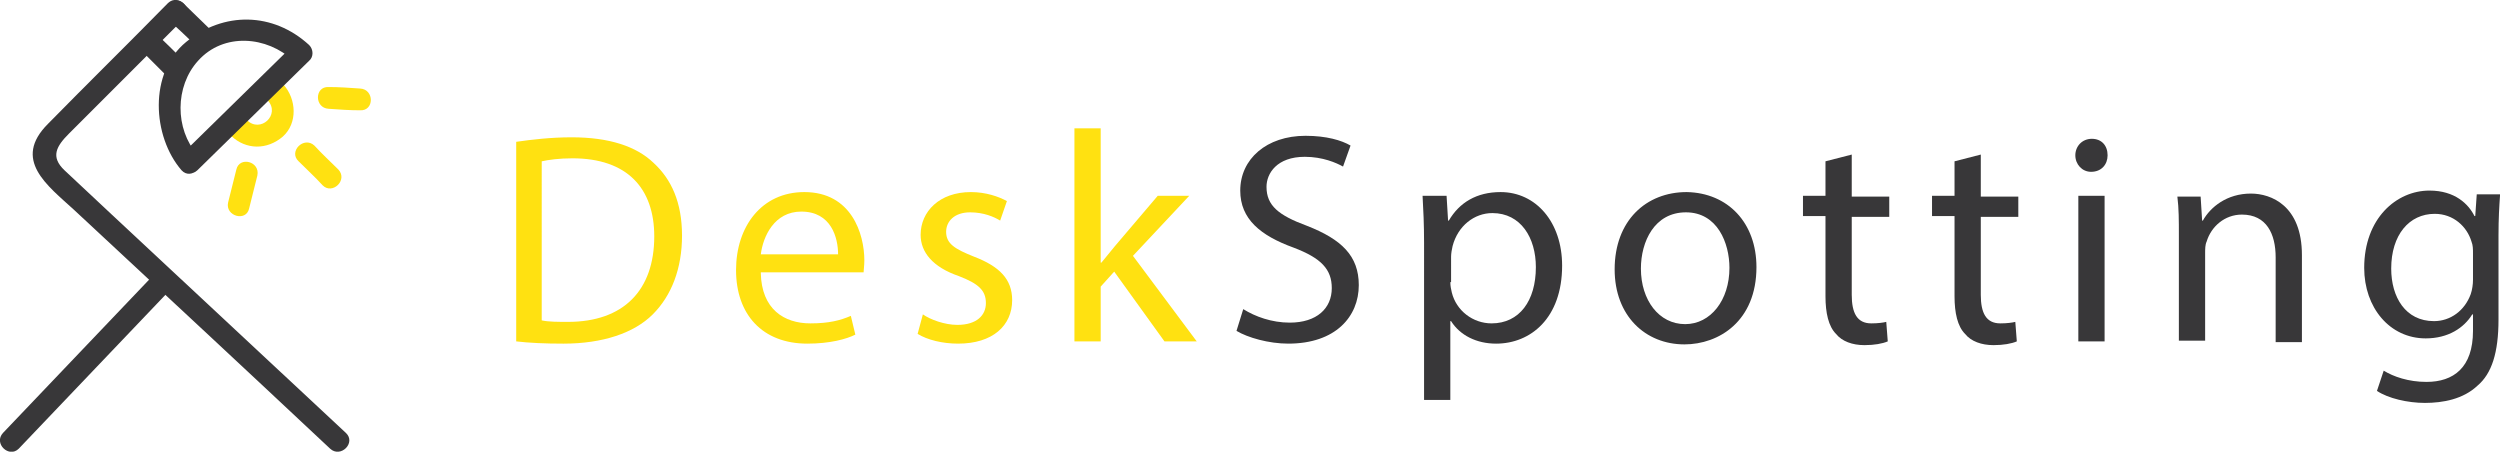 <svg xmlns="http://www.w3.org/2000/svg" xmlns:xlink="http://www.w3.org/1999/xlink" version="1.1" x="0px" y="0px" viewBox="0 0 333.2 60.2" xml:space="preserve" class="style0"><style>.style0{enable-background:	new 0 0 333.2 60.2;}</style><style type="text/css">.st0{fill:#FFE111;}.st1{fill:#383739;}</style><g><path class="st0" d="M68.8 18.9c2.1-0.3 4.6-0.6 7.4-0.6c5 0 8.6 1.2 10.9 3.4c2.4 2.2 3.8 5.3 3.8 9.7c0 4.4-1.4 8-3.9 10.5 c-2.5 2.5-6.7 3.9-11.9 3.9c-2.5 0-4.6-0.1-6.3-0.3V18.9z M72.2 42.7c0.9 0.2 2.2 0.2 3.5 0.2c7.4 0 11.5-4.2 11.5-11.4 c0-6.4-3.6-10.4-10.9-10.4c-1.8 0-3.2 0.2-4.1 0.4V42.7z"/><path class="st0" d="M101.4 36.4c0.1 4.8 3.1 6.7 6.6 6.7c2.5 0 4-0.4 5.4-1l0.6 2.5c-1.2 0.6-3.4 1.2-6.4 1.2 c-6 0-9.5-3.9-9.5-9.8c0-5.8 3.4-10.4 9.1-10.4c6.3 0 8 5.6 8 9.1c0 0.7-0.1 1.3-0.1 1.6H101.4z M111.7 33.9c0-2.2-0.9-5.7-4.9-5.7 c-3.6 0-5.1 3.3-5.4 5.7H111.7z"/><path class="st0" d="M123 41.9c1 0.7 2.9 1.4 4.6 1.4c2.6 0 3.8-1.3 3.8-2.9c0-1.7-1-2.6-3.6-3.6c-3.5-1.2-5.1-3.2-5.1-5.5 c0-3.1 2.5-5.7 6.7-5.7c2 0 3.7 0.6 4.8 1.2l-0.9 2.6c-0.8-0.5-2.2-1.1-4-1.1c-2.1 0-3.2 1.2-3.2 2.6c0 1.6 1.2 2.3 3.7 3.3 c3.4 1.3 5.1 3 5.1 5.8c0 3.4-2.6 5.8-7.2 5.8c-2.1 0-4.1-0.5-5.4-1.3L123 41.9z"/><path class="st0" d="M146.8 35L146.8 35c0.6-0.7 1.2-1.5 1.8-2.2l5.7-6.7h4.2l-7.5 8l8.5 11.4h-4.3l-6.7-9.3l-1.8 2v7.3h-3.5V17.1 h3.5V35z"/><path class="st1" d="M165.7 41.2c1.6 1 3.8 1.8 6.2 1.8c3.6 0 5.6-1.9 5.6-4.6c0-2.5-1.4-4-5.1-5.4c-4.4-1.6-7.1-3.8-7.1-7.6 c0-4.2 3.5-7.3 8.7-7.3c2.8 0 4.8 0.6 6 1.3l-1 2.8c-0.9-0.5-2.7-1.3-5.1-1.3c-3.7 0-5.1 2.2-5.1 4c0 2.5 1.6 3.8 5.4 5.2 c4.6 1.8 6.9 4 6.9 7.9c0 4.2-3.1 7.8-9.4 7.8c-2.6 0-5.4-0.8-6.9-1.7L165.7 41.2z"/><path class="st1" d="M189.8 32.4c0-2.5-0.1-4.5-0.2-6.3h3.2l0.2 3.3h0.1c1.4-2.4 3.7-3.8 6.9-3.8c4.7 0 8.2 4 8.2 9.8 c0 7-4.2 10.4-8.8 10.4c-2.6 0-4.8-1.1-6-3h-0.1v10.5h-3.5V32.4z M193.3 37.6c0 0.5 0.1 1 0.2 1.4c0.6 2.4 2.8 4.1 5.3 4.1 c3.7 0 5.9-3 5.9-7.5c0-3.9-2-7.2-5.8-7.2c-2.4 0-4.6 1.7-5.3 4.4c-0.1 0.4-0.2 1-0.2 1.4V37.6z"/><path class="st1" d="M234.1 35.6c0 7.2-5 10.3-9.6 10.3c-5.2 0-9.3-3.8-9.3-10c0-6.5 4.2-10.3 9.6-10.3 C230.3 25.7 234.1 29.7 234.1 35.6z M218.7 35.8c0 4.2 2.4 7.4 5.9 7.4c3.4 0 5.9-3.2 5.9-7.5c0-3.3-1.6-7.4-5.8-7.4 C220.5 28.3 218.7 32.2 218.7 35.8z"/><path class="st1" d="M246.8 20.6v5.6h5v2.7h-5v10.4c0 2.4 0.7 3.8 2.6 3.8c0.9 0 1.6-0.1 2-0.2l0.2 2.6c-0.7 0.3-1.8 0.5-3.1 0.5 c-1.6 0-3-0.5-3.8-1.5c-1-1-1.4-2.8-1.4-5V28.8h-3v-2.7h3v-4.6L246.8 20.6z"/><path class="st1" d="M264 20.6v5.6h5v2.7h-5v10.4c0 2.4 0.7 3.8 2.6 3.8c0.9 0 1.6-0.1 2-0.2l0.2 2.6c-0.7 0.3-1.8 0.5-3.1 0.5 c-1.6 0-3-0.5-3.8-1.5c-1-1-1.4-2.8-1.4-5V28.8h-3v-2.7h3v-4.6L264 20.6z"/><path class="st1" d="M280.9 20.7c0 1.2-0.8 2.2-2.2 2.2c-1.2 0-2.1-1-2.1-2.2c0-1.2 0.9-2.2 2.2-2.2 C280.1 18.5 280.9 19.4 280.9 20.7z M277 45.5V26.1h3.5v19.4H277z"/><path class="st1" d="M290.4 31.4c0-2 0-3.6-0.2-5.2h3.1l0.2 3.2h0.1c1-1.8 3.2-3.6 6.4-3.6c2.7 0 6.8 1.6 6.8 8.2v11.6h-3.5V34.3 c0-3.1-1.2-5.7-4.5-5.7c-2.3 0-4.1 1.6-4.7 3.6c-0.2 0.4-0.2 1-0.2 1.6v11.6h-3.5V31.4z"/><path class="st1" d="M333.2 26.1c-0.1 1.4-0.2 3-0.2 5.3v11.2c0 4.4-0.9 7.2-2.8 8.8c-1.9 1.8-4.6 2.3-7 2.3 c-2.3 0-4.9-0.6-6.4-1.6l0.9-2.7c1.3 0.8 3.3 1.5 5.7 1.5c3.6 0 6.2-1.9 6.2-6.8v-2.2h-0.1c-1.1 1.8-3.2 3.2-6.2 3.2 c-4.8 0-8.2-4.1-8.2-9.4c0-6.6 4.3-10.3 8.7-10.3c3.4 0 5.2 1.8 6 3.4h0.1l0.2-2.9H333.2z M329.6 33.8c0-0.6 0-1.1-0.2-1.6 c-0.6-2-2.4-3.7-4.9-3.7c-3.4 0-5.8 2.8-5.8 7.3c0 3.8 1.9 7 5.7 7c2.2 0 4.1-1.4 4.9-3.6c0.2-0.6 0.3-1.3 0.3-1.9V33.8z"/><g><path class="st1" d="M2.5 59.8c6.8-7.1 13.6-14.3 20.4-21.4c1.3-1.4-0.8-3.4-2.1-2.1C14 43.4 7.2 50.6 0.4 57.7 C-0.9 59.1 1.2 61.1 2.5 59.8L2.5 59.8z"/></g><path class="st0" d="M35.7 13.4c1.7 1.9-1 4.4-2.8 2.6c-1.4-1.3-3.4 0.8-2.1 2.1c2 1.9 4.8 1.9 6.9 0.1c2-1.8 1.8-5 0.1-6.9 C36.5 9.9 34.4 12 35.7 13.4L35.7 13.4z"/><path class="st1" d="M26.3 20.6c-3-3.4-3-9.1 0.1-12.5c3.4-3.8 9.2-3.3 12.7 0c0-0.7 0-1.4 0-2.1c-5 4.9-9.9 9.7-14.9 14.6 c-1.3 1.3 0.7 3.4 2.1 2.1c5-4.9 9.9-9.7 14.9-14.6c0.6-0.5 0.6-1.5 0-2.1c-4.8-4.4-11.4-4.5-16.4-0.4c-5 4.1-4.5 12.6-0.6 17.1 C25.5 24.1 27.6 22 26.3 20.6z"/><path class="st0" d="M31.5 22.6c-0.4 1.5-0.7 2.9-1.1 4.4c-0.4 1.8 2.4 2.6 2.8 0.8c0.4-1.5 0.7-2.9 1.1-4.4 C34.7 21.5 31.9 20.8 31.5 22.6L31.5 22.6z"/><path class="st0" d="M43.8 14.5c1.4 0.1 2.8 0.2 4.2 0.2c1.9 0.1 1.9-2.8 0-2.9c-1.4-0.1-2.8-0.2-4.2-0.2 C41.9 11.5 41.9 14.4 43.8 14.5L43.8 14.5z"/><path class="st0" d="M39.8 21.5c1.1 1.1 2.2 2.1 3.2 3.2c1.3 1.3 3.4-0.7 2.1-2.1c-1.1-1.1-2.2-2.1-3.2-3.2 C40.5 18.1 38.4 20.2 39.8 21.5L39.8 21.5z"/><g><path class="st1" d="M22.4 0.4C17.1 5.8 11.7 11.1 6.4 16.5C1.6 21.3 6.3 24.7 9.9 28c11.4 10.6 22.8 21.2 34.1 31.8 c1.4 1.3 3.5-0.8 2.1-2.1C35.7 48 25.3 38.3 14.9 28.6c-2.1-2-4.2-3.9-6.3-5.9c-1.9-1.8-1.1-3.2 0.6-4.9 c5.1-5.1 10.2-10.2 15.4-15.4C25.8 1.2 23.8-0.9 22.4 0.4L22.4 0.4z"/><path class="st1" d="M24.3 7.9c-1.1-1.1-2.2-2.2-3.4-3.3c-1.3-1.3-3.4 0.7-2.1 2.1c1.1 1.1 2.2 2.2 3.3 3.3 C23.6 11.3 25.7 9.2 24.3 7.9L24.3 7.9z"/><path class="st1" d="M28.1 4c-1.2-1.2-2.4-2.3-3.6-3.5c-1.3-1.3-3.4 0.7-2.1 2.1C23.6 3.7 24.8 4.8 26 6C27.4 7.3 29.5 5.3 28.1 4 L28.1 4z"/></g></g></svg>

